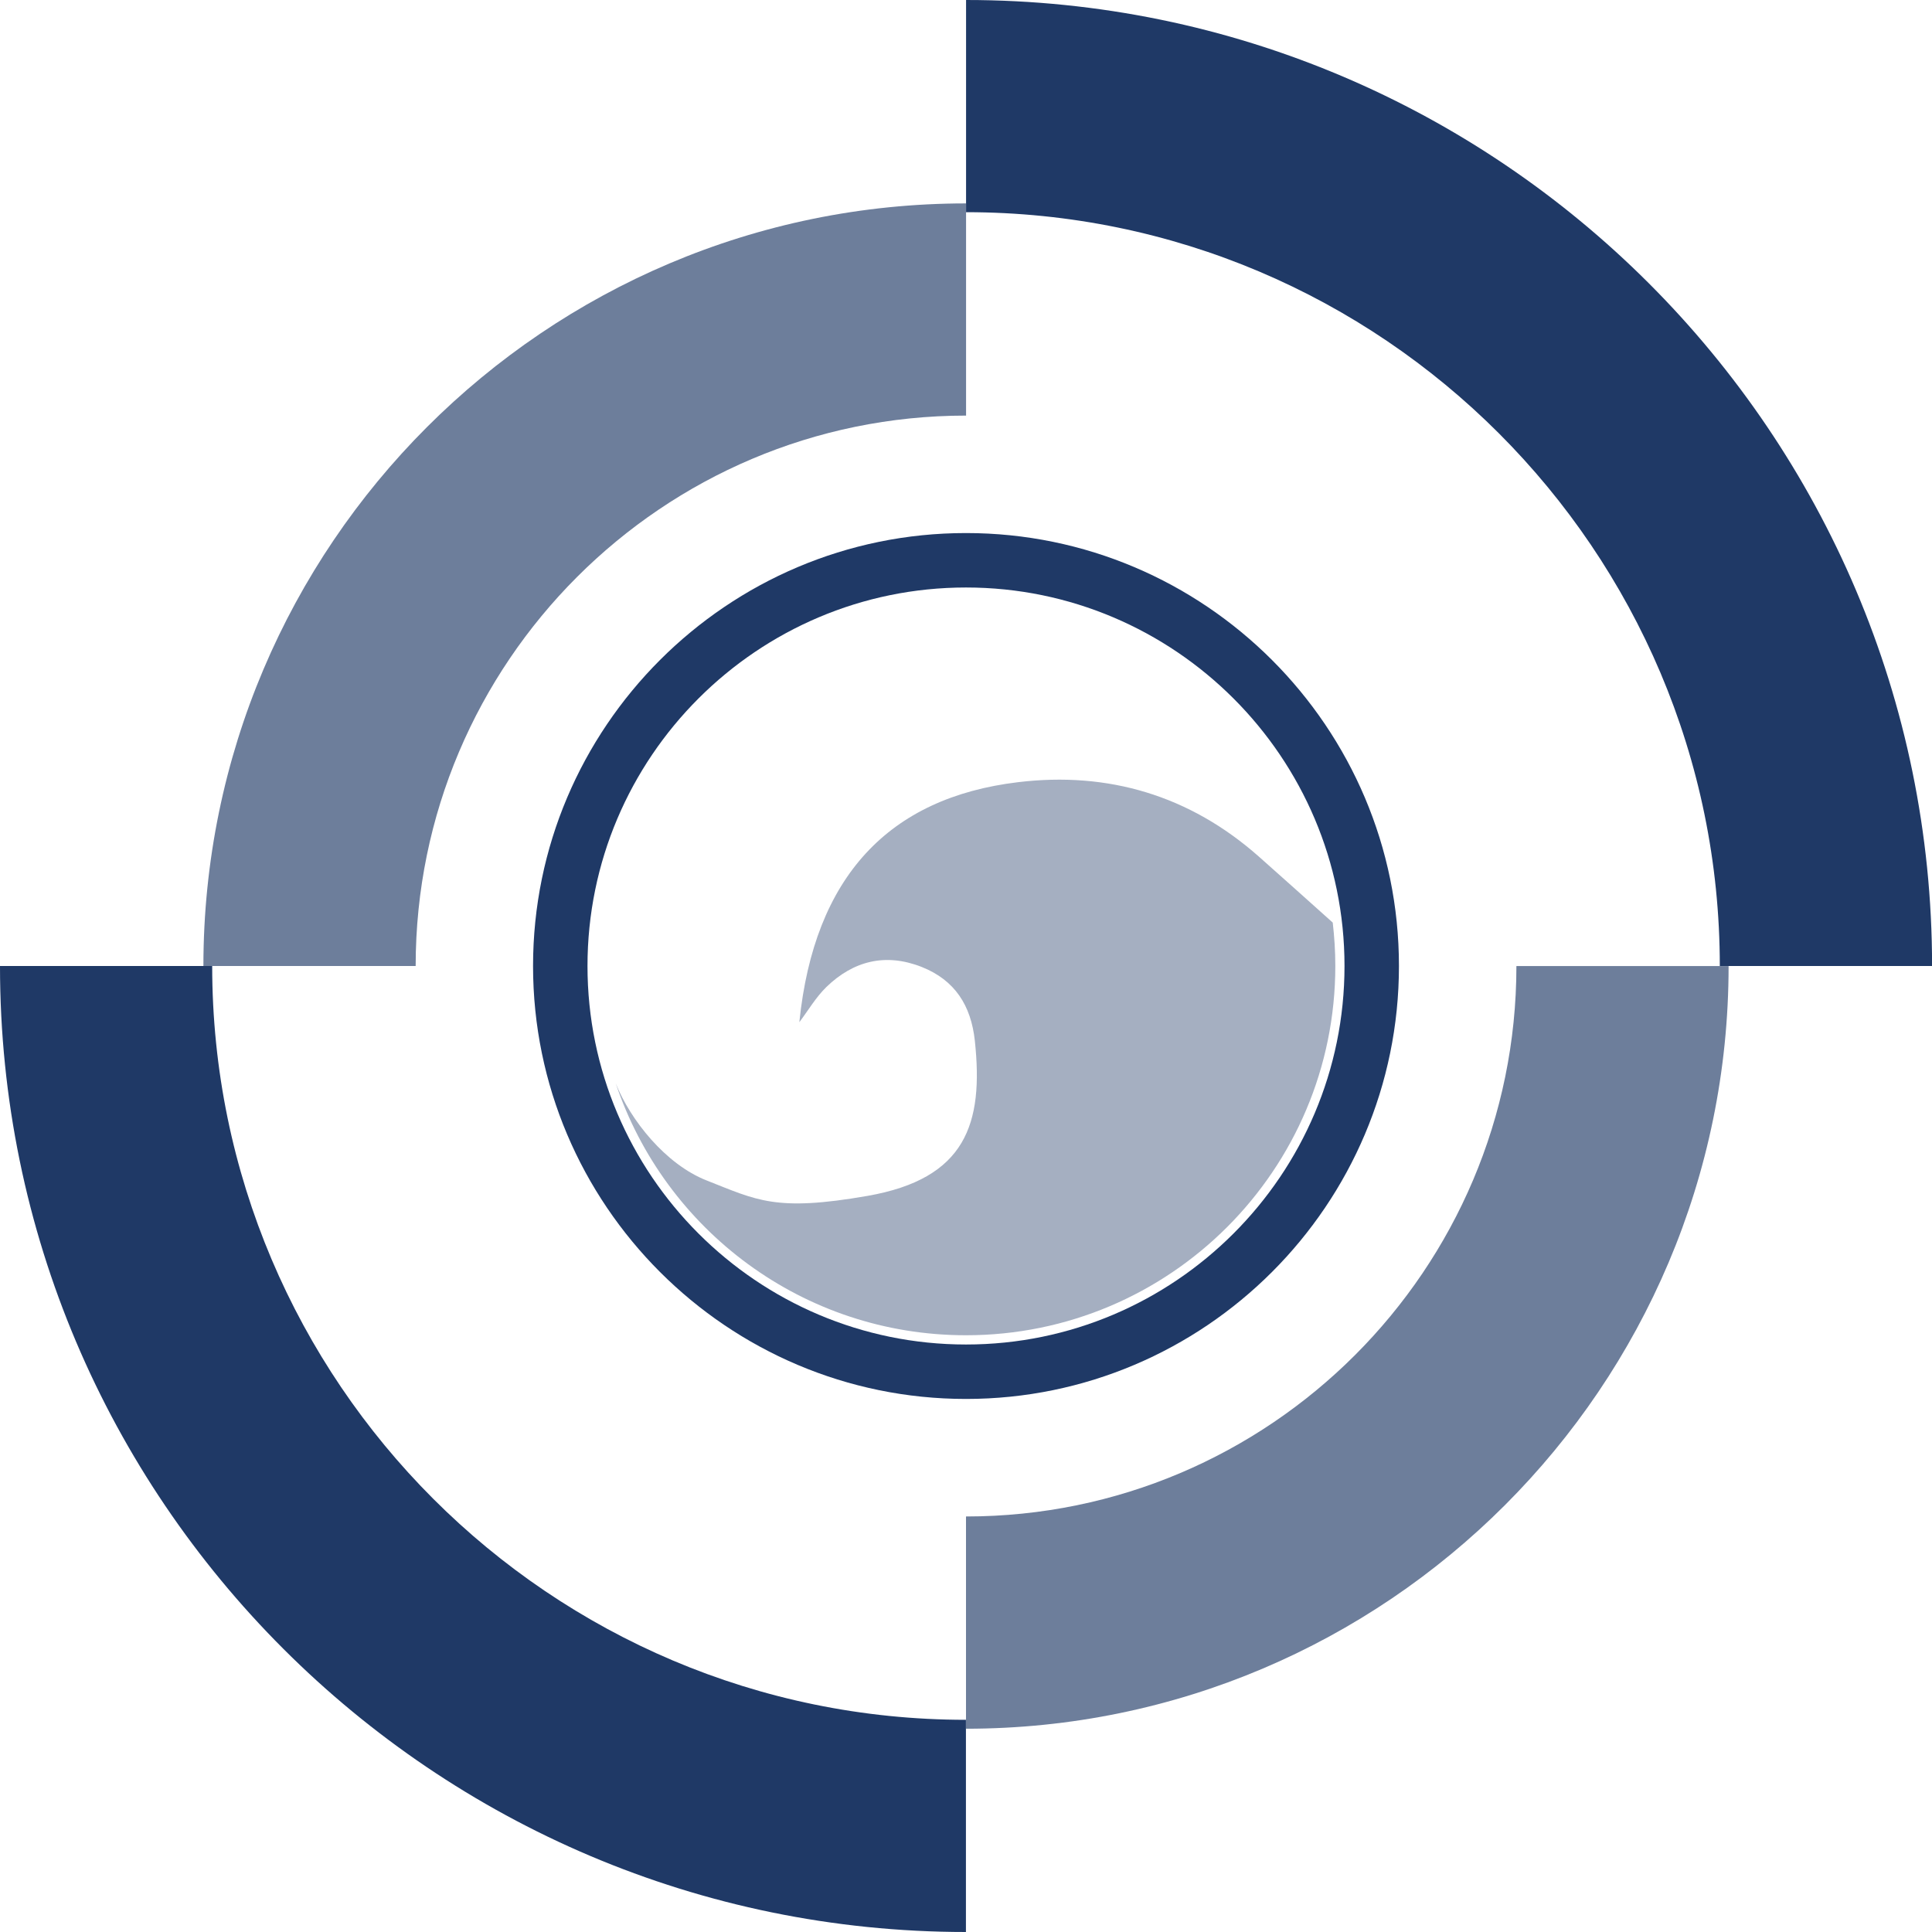 <?xml version="1.0" encoding="UTF-8"?><svg id="Layer_2" xmlns="http://www.w3.org/2000/svg" viewBox="0 0 283.9 283.9"><defs><style>.cls-1,.cls-2{fill:#1f3966;}.cls-3{opacity:.65;}.cls-2{opacity:.4;}</style></defs><g id="Layer_1-2"><path class="cls-1" d="M141.95,205.57c-35.08,0-63.62-28.54-63.62-63.62s28.54-63.62,63.62-63.62,63.62,28.54,63.62,63.62-28.54,63.62-63.62,63.62ZM141.95,86.33c-30.67,0-55.62,24.95-55.62,55.62s24.95,55.62,55.62,55.62,55.62-24.95,55.62-55.62-24.95-55.62-55.62-55.62Z"/><path class="cls-2" d="M195.84,135.57c-3.85-3.44-7.34-6.59-10.87-9.71-10.15-8.97-22.13-12.52-35.38-10.92-18.96,2.28-29.95,13.85-32.13,35.27,1.3-1.73,2.42-3.65,3.95-5.15,3.99-3.88,8.73-5.06,14.03-2.97,4.88,1.94,7.25,5.66,7.81,10.85,1.3,12.18-1.3,20.26-15.77,22.79-13.54,2.37-16.29.62-23.65-2.27-6.02-2.37-11.2-8.87-13.35-14.27,7.21,21.52,27.52,37.02,51.46,37.02,29.98,0,54.28-24.3,54.28-54.28,0-2.16-.14-4.28-.38-6.38Z"/><path class="cls-1" d="M141.95,283.9C63.68,283.9,0,220.22,0,141.95h31.18c0,61.08,49.69,110.77,110.76,110.77v31.18Z"/><path class="cls-1" d="M283.9,141.95h-31.18c0-61.08-49.69-110.77-110.76-110.77V0c78.27,0,141.95,63.68,141.95,141.95Z"/><g class="cls-3"><path class="cls-1" d="M61.07,141.95h-31.18c0-61.79,50.27-112.06,112.07-112.06v31.18c-44.6,0-80.88,36.28-80.88,80.88Z"/><path class="cls-1" d="M141.95,254.02v-31.18c44.6,0,80.88-36.28,80.88-80.88h31.18c0,61.79-50.27,112.07-112.06,112.07Z"/></g></g></svg>
